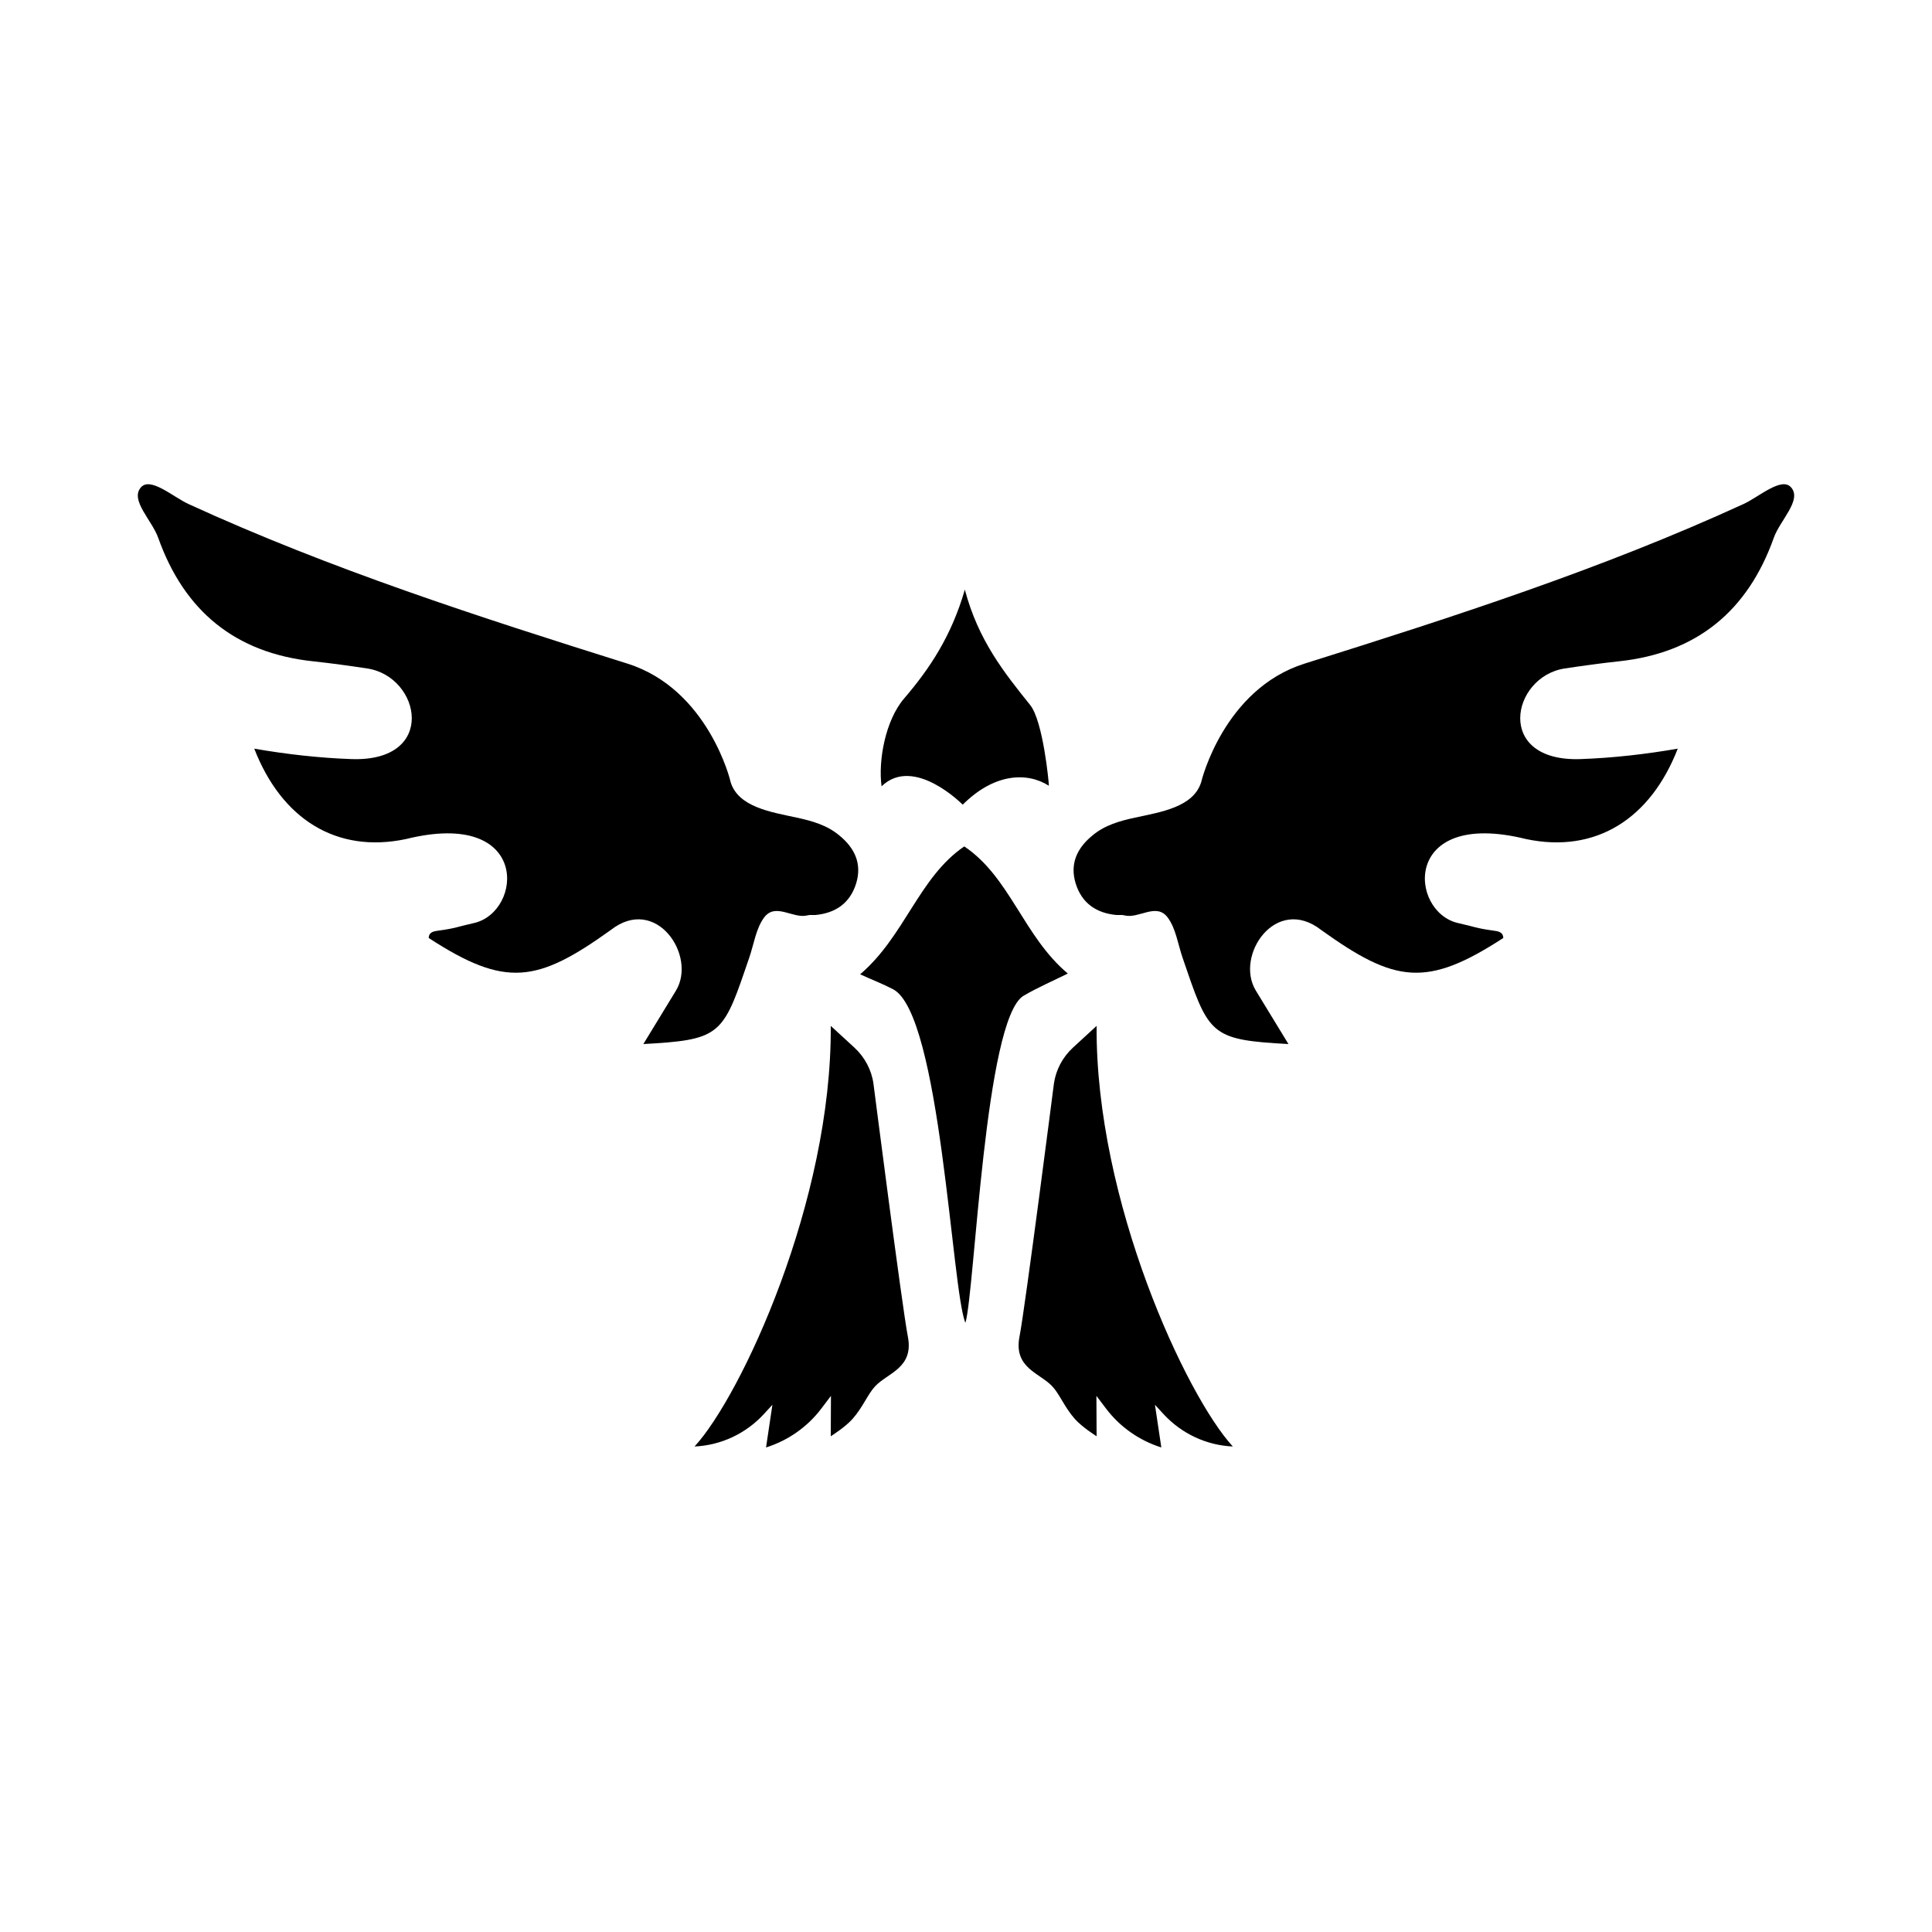 <?xml version="1.0" encoding="utf-8"?>
<!-- Generator: Adobe Illustrator 18.1.1, SVG Export Plug-In . SVG Version: 6.00 Build 0)  -->
<svg version="1.1" id="Layer_1" xmlns="http://www.w3.org/2000/svg" xmlns:xlink="http://www.w3.org/1999/xlink" x="0px" y="0px"
	 viewBox="0 0 1000 1000" enable-background="new 0 0 1000 1000" xml:space="preserve">
<g>
	<path d="M499.7,684.7c-7.1-16.5-12.8-160-37.5-172.7c-5.4-2.8-11.1-5-17-7.7c23.1-19.7,30.4-50.2,53.9-66.2
		c23.7,15.9,30.7,46.6,53.6,65.8c-7.4,3.7-15.4,7.1-22.9,11.5C509.7,527.4,504.6,667.9,499.7,684.7z"/>
	<path d="M456.3,407c-1.8-13.2,1.9-34.1,11.7-45.5c13.1-15.3,24.4-32.1,31.4-56.3c6.9,26.1,20.3,42.9,33.8,59.7
		c6.7,8.3,9.7,40.1,9.7,41.8c-11.3-7.2-28.3-6.5-44.6,9.8C498.3,416.5,473,390.8,456.3,407z"/>
	<path d="M324.8,343.5c-77-24.2-153.7-48.9-227.2-82.6c-8.2-3.8-19.8-14.3-24.7-8.6c-5.7,6.6,5.8,17,9,26.1
		c13.5,37.9,39.9,59.6,80.2,63.9c9.4,1,18.7,2.3,28,3.7c27.7,4.2,36.5,48.5-8.3,46.9c-16.7-0.6-33.5-2.5-50.2-5.4
		c14.1,36.3,42.4,54.4,78.5,46.8c64.5-16,60.7,37.8,35.1,43.5c-9,2-8.9,2.6-18.3,3.9c-2,0.3-4.9,0.5-5,3.8
		c39.8,25.9,56.1,23.2,94.2-4.1c23.4-18.4,44.7,13.2,33.8,31.3c-5.4,8.9-10.9,17.8-16.9,27.7c38.1-2.1,41-4.3,52.4-37.7
		c0.8-2.2,1.5-4.5,2.3-6.7c2.5-7.1,3.5-15.3,7.8-21.1c5.9-7.9,14.9,0.8,22.4-1.1c1.4-0.4,2.8-0.1,4.2-0.2c10.4-1,17.8-6.1,21-16.2
		c3.2-10.3-0.7-18.5-8.7-25c-6.3-5.3-14.1-7.5-22-9.2c-13.3-2.9-30.4-5.4-34.3-18.6C378.2,404.4,366.6,356.7,324.8,343.5z"/>
	<path d="M675.2,343.5c77-24.2,153.7-48.9,227.2-82.6c8.2-3.8,19.8-14.3,24.7-8.6c5.7,6.6-5.8,17-9,26.1
		c-13.5,37.9-39.9,59.6-80.2,63.9c-9.4,1-18.7,2.3-28,3.7c-27.7,4.2-36.5,48.5,8.3,46.9c16.7-0.6,33.5-2.5,50.2-5.4
		c-14.1,36.3-42.4,54.4-78.5,46.8c-64.5-16-60.7,37.8-35.1,43.5c9,2,8.9,2.6,18.3,3.9c2,0.3,4.9,0.5,5,3.8
		c-39.8,25.9-56.1,23.2-94.2-4.1C660.4,463,639,494.6,650,512.7c5.4,8.9,10.9,17.8,16.9,27.7c-38.1-2.1-41-4.3-52.4-37.7
		c-0.8-2.2-1.5-4.5-2.3-6.7c-2.5-7.1-3.5-15.3-7.8-21.1c-5.9-7.9-14.9,0.8-22.4-1.1c-1.4-0.4-2.8-0.1-4.2-0.2
		c-10.4-1-17.8-6.1-21-16.2c-3.2-10.3,0.7-18.5,8.7-25c6.3-5.3,14.1-7.5,22-9.2c13.3-2.9,30.4-5.4,34.3-18.6
		C621.8,404.4,633.4,356.7,675.2,343.5z"/>
	<path d="M498.3,410.8"/>
	<path d="M597.8,727.1l4.4,4.8c9.3,10.1,22.2,16.2,35.9,16.8l0,0c-24.1-26.2-71.1-127-70.5-217.7l-12.3,11.3
		c-5.3,4.9-8.8,11.5-9.8,18.6c0,0-14.7,114.7-17.8,130.9c-3.2,16.3,10.5,18.8,17,25.8c3.8,4.1,6.3,10.8,11.6,16.8
		c3.9,4.4,11.3,9,11.3,9l-0.1-20.9l5,6.6c7.2,9.5,17.2,16.5,28.6,20.1l0,0L597.8,727.1z"/>
	<path d="M399.8,727.1l-4.4,4.8c-9.3,10.1-22.2,16.2-35.9,16.8h0c24.1-26.2,71.1-127,70.5-217.7l12.3,11.3
		c5.3,4.9,8.8,11.5,9.8,18.6c0,0,14.7,114.7,17.8,130.9c3.2,16.3-10.5,18.8-17,25.8c-3.8,4.1-6.3,10.8-11.6,16.8
		c-3.9,4.4-11.3,9-11.3,9l0.1-20.9l-5,6.6c-7.2,9.5-17.2,16.5-28.6,20.1l0,0L399.8,727.1z"/>
</g>
</svg>
